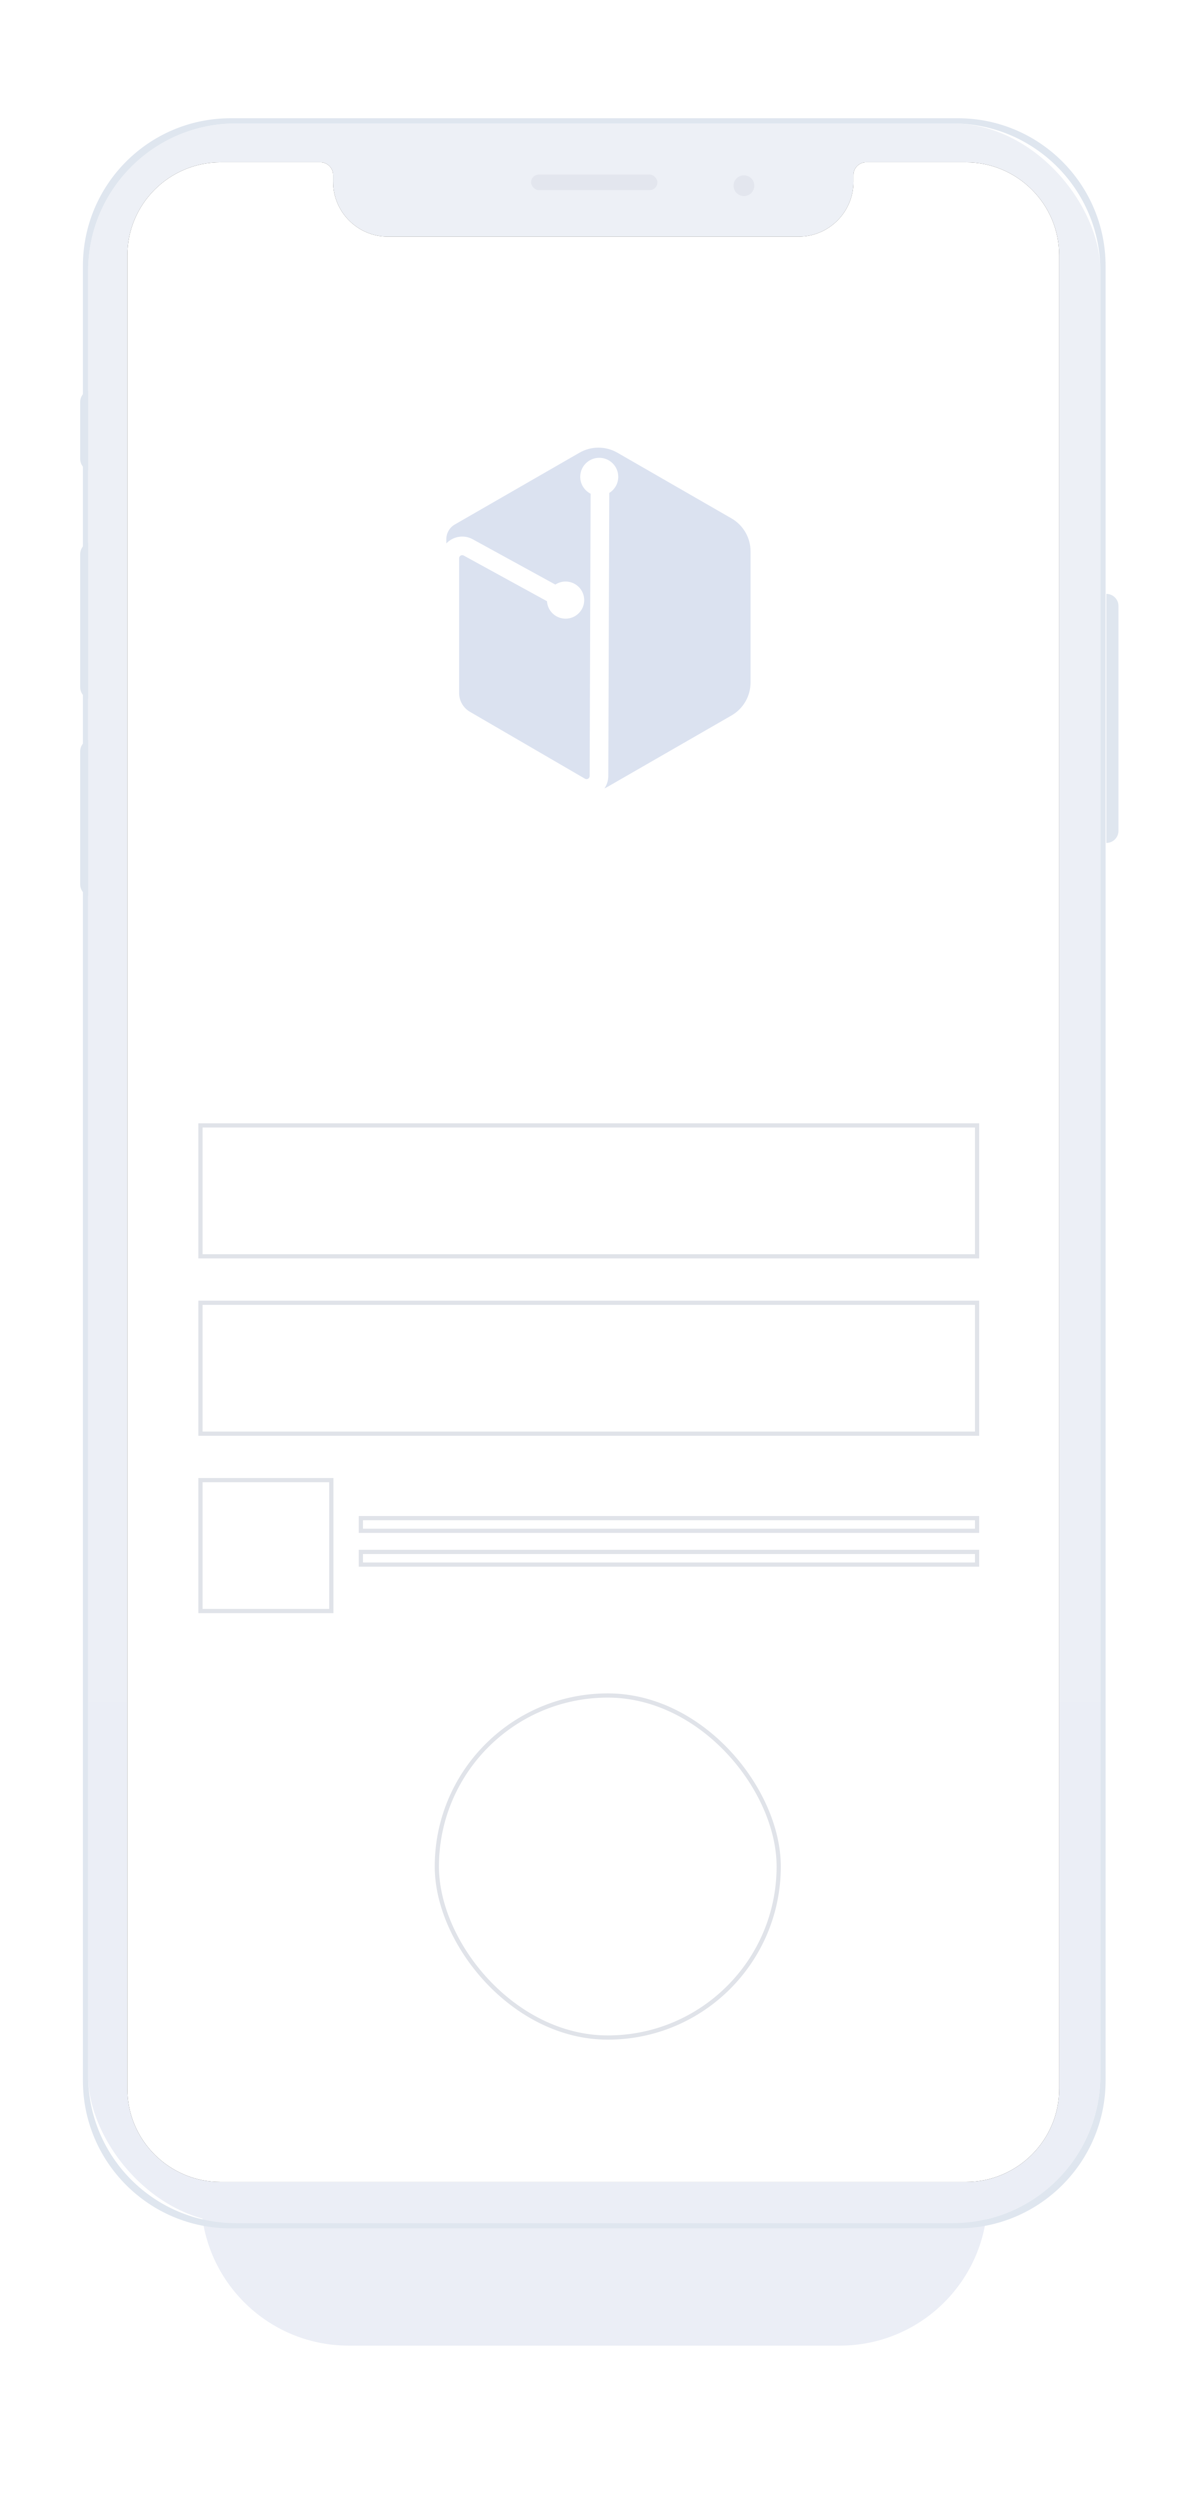 <svg width="281" height="592" viewBox="0 0 281 592" fill="none" xmlns="http://www.w3.org/2000/svg">
<g filter="url(#filter0_dd)">
<path fill-rule="evenodd" clip-rule="evenodd" d="M47.615 64.229C47.615 44.899 63.285 29.229 82.615 29.229H198.975C218.305 29.229 233.975 44.899 233.975 64.229V491.456C233.975 510.786 218.305 526.456 198.975 526.456H82.615C63.285 526.456 47.615 510.786 47.615 491.456V64.229Z" fill="url(#paint0_linear)"/>
</g>
<g filter="url(#filter1_i)">
<path d="M264 196.743C264 198.328 262.715 199.613 261.13 199.613V140.634C262.715 140.634 264 141.919 264 143.504V196.743Z" fill="#DFE6EF"/>
</g>
<g filter="url(#filter2_i)">
<path d="M18 95.174C18 93.589 19.285 92.304 20.87 92.304V111.554C19.285 111.554 18 110.269 18 108.684V95.174Z" fill="#DFE6EF"/>
</g>
<g filter="url(#filter3_i)">
<path d="M18 131.217C18 129.631 19.285 128.347 20.87 128.347V165.618C19.285 165.618 18 164.333 18 162.748V131.217Z" fill="#DFE6EF"/>
</g>
<g filter="url(#filter4_i)">
<path d="M18 177.908C18 176.323 19.285 175.038 20.87 175.038V212.31C19.285 212.31 18 211.025 18 209.44V177.908Z" fill="#DFE6EF"/>
</g>
<rect x="20.87" y="29.229" width="239.85" height="497.227" rx="35" fill="url(#paint1_linear)"/>
<path fill-rule="evenodd" clip-rule="evenodd" d="M176.26 46.431C177.619 46.431 178.72 45.331 178.72 43.974C178.72 42.616 177.619 41.516 176.26 41.516C174.901 41.516 173.8 42.616 173.8 43.974C173.8 45.331 174.901 46.431 176.26 46.431Z" fill="#E3E6EE"/>
<g filter="url(#filter5_i)">
<rect x="125.83" y="42.335" width="29.93" height="3.686" rx="1.843" fill="#E3E6EE"/>
</g>
<path fill-rule="evenodd" clip-rule="evenodd" d="M54.64 28C35.31 28 19.64 43.67 19.64 63V492.685C19.64 512.015 35.31 527.685 54.64 527.685H226.95C246.28 527.685 261.95 512.015 261.95 492.685V63C261.95 43.67 246.28 28 226.95 28H54.64ZM55.87 29.229C36.54 29.229 20.87 44.899 20.87 64.229V491.456C20.87 510.786 36.54 526.456 55.87 526.456H225.72C245.05 526.456 260.72 510.786 260.72 491.456V64.229C260.72 44.899 245.05 29.229 225.72 29.229H55.87Z" fill="#DFE6EF"/>
<path fill-rule="evenodd" clip-rule="evenodd" d="M78.916 41.435C78.916 39.778 77.573 38.435 75.916 38.435H52.287C40.076 38.435 30.17 48.333 30.17 60.543V494.587C30.17 506.796 40.072 516.696 52.287 516.696H228.844C241.054 516.696 250.961 506.797 250.961 494.587V60.543C250.961 48.335 241.059 38.435 228.844 38.435H205.215C203.558 38.435 202.215 39.778 202.215 41.435V43.042C202.215 50.222 196.395 56.042 189.215 56.042H91.916C84.736 56.042 78.916 50.222 78.916 43.042V41.435Z" fill="#2C2C2C"/>
<path fill-rule="evenodd" clip-rule="evenodd" d="M78.916 41.435C78.916 39.778 77.573 38.435 75.916 38.435H52.287C40.076 38.435 30.17 48.333 30.17 60.543V494.587C30.17 506.796 40.072 516.696 52.287 516.696H228.844C241.054 516.696 250.961 506.797 250.961 494.587V60.543C250.961 48.335 241.059 38.435 228.844 38.435H205.215C203.558 38.435 202.215 39.778 202.215 41.435V43.042C202.215 50.222 196.395 56.042 189.215 56.042H91.916C84.736 56.042 78.916 50.222 78.916 43.042V41.435Z" fill="white"/>
<path fill-rule="evenodd" clip-rule="evenodd" d="M146.277 107.202C143.499 105.604 140.079 105.604 137.3 107.202L107.755 124.203C106.514 124.917 105.75 126.239 105.75 127.67V128.692C107.321 127.014 109.89 126.543 112 127.7L131.579 138.432C132.275 137.975 133.108 137.709 134.003 137.709C136.44 137.709 138.416 139.678 138.416 142.106C138.416 144.535 136.44 146.504 134.003 146.504C131.656 146.504 129.736 144.677 129.599 142.371L109.871 131.558C109.514 131.362 109.067 131.492 108.871 131.847C108.811 131.955 108.78 132.077 108.78 132.201V164.117C108.78 165.944 109.753 167.634 111.337 168.555L138.599 184.404C138.95 184.608 139.401 184.49 139.606 184.14C139.672 184.028 139.707 183.9 139.707 183.77L139.934 116.914C138.474 116.17 137.474 114.655 137.474 112.907C137.474 110.424 139.491 108.411 141.979 108.411C144.467 108.411 146.484 110.424 146.484 112.907C146.484 114.52 145.632 115.935 144.353 116.728L144.125 183.77C144.125 184.68 143.882 185.573 143.423 186.358C143.355 186.473 143.285 186.584 143.21 186.692C143.407 186.617 143.598 186.526 143.784 186.42L173.317 169.426C176.108 167.82 177.828 164.846 177.828 161.626V130.562C177.828 127.342 176.108 124.367 173.317 122.761L146.277 107.202Z" fill="#DBE2F0"/>
<rect x="47.5" y="266.5" width="184" height="31" stroke="#E0E3E9"/>
<rect x="47.5" y="308.5" width="184" height="31" stroke="#E0E3E9"/>
<rect x="47.5" y="350.5" width="31" height="31" stroke="#E0E3E9"/>
<rect x="103.5" y="401.5" width="81" height="81" rx="40.5" stroke="#E0E3E9"/>
<rect x="85.5" y="359.5" width="146" height="3" stroke="#E0E3E9"/>
<rect x="85.5" y="367.5" width="146" height="3" stroke="#E0E3E9"/>
<defs>
<filter id="filter0_dd" x="0.615" y="0.229" width="280.361" height="591.227" filterUnits="userSpaceOnUse" color-interpolation-filters="sRGB">
<feFlood flood-opacity="0" result="BackgroundImageFix"/>
<feColorMatrix in="SourceAlpha" type="matrix" values="0 0 0 0 0 0 0 0 0 0 0 0 0 0 0 0 0 0 127 0"/>
<feOffset dy="18"/>
<feGaussianBlur stdDeviation="23.5"/>
<feColorMatrix type="matrix" values="0 0 0 0 0.725 0 0 0 0 0.745 0 0 0 0 0.82 0 0 0 0.342 0"/>
<feBlend mode="normal" in2="BackgroundImageFix" result="effect1_dropShadow"/>
<feColorMatrix in="SourceAlpha" type="matrix" values="0 0 0 0 0 0 0 0 0 0 0 0 0 0 0 0 0 0 127 0"/>
<feOffset dy="11"/>
<feGaussianBlur stdDeviation="15.5"/>
<feColorMatrix type="matrix" values="0 0 0 0 0.725 0 0 0 0 0.745 0 0 0 0 0.82 0 0 0 0.388 0"/>
<feBlend mode="normal" in2="effect1_dropShadow" result="effect2_dropShadow"/>
<feBlend mode="normal" in="SourceGraphic" in2="effect2_dropShadow" result="shape"/>
</filter>
<filter id="filter1_i" x="261.13" y="140.634" width="3.87" height="58.979" filterUnits="userSpaceOnUse" color-interpolation-filters="sRGB">
<feFlood flood-opacity="0" result="BackgroundImageFix"/>
<feBlend mode="normal" in="SourceGraphic" in2="BackgroundImageFix" result="shape"/>
<feColorMatrix in="SourceAlpha" type="matrix" values="0 0 0 0 0 0 0 0 0 0 0 0 0 0 0 0 0 0 127 0" result="hardAlpha"/>
<feOffset dx="1"/>
<feGaussianBlur stdDeviation="1"/>
<feComposite in2="hardAlpha" operator="arithmetic" k2="-1" k3="1"/>
<feColorMatrix type="matrix" values="0 0 0 0 1 0 0 0 0 1 0 0 0 0 1 0 0 0 0.14 0"/>
<feBlend mode="normal" in2="shape" result="effect1_innerShadow"/>
</filter>
<filter id="filter2_i" x="18" y="92.304" width="3.87" height="19.25" filterUnits="userSpaceOnUse" color-interpolation-filters="sRGB">
<feFlood flood-opacity="0" result="BackgroundImageFix"/>
<feBlend mode="normal" in="SourceGraphic" in2="BackgroundImageFix" result="shape"/>
<feColorMatrix in="SourceAlpha" type="matrix" values="0 0 0 0 0 0 0 0 0 0 0 0 0 0 0 0 0 0 127 0" result="hardAlpha"/>
<feOffset dx="1"/>
<feGaussianBlur stdDeviation="1"/>
<feComposite in2="hardAlpha" operator="arithmetic" k2="-1" k3="1"/>
<feColorMatrix type="matrix" values="0 0 0 0 1 0 0 0 0 1 0 0 0 0 1 0 0 0 0.14 0"/>
<feBlend mode="normal" in2="shape" result="effect1_innerShadow"/>
</filter>
<filter id="filter3_i" x="18" y="128.347" width="3.87" height="37.272" filterUnits="userSpaceOnUse" color-interpolation-filters="sRGB">
<feFlood flood-opacity="0" result="BackgroundImageFix"/>
<feBlend mode="normal" in="SourceGraphic" in2="BackgroundImageFix" result="shape"/>
<feColorMatrix in="SourceAlpha" type="matrix" values="0 0 0 0 0 0 0 0 0 0 0 0 0 0 0 0 0 0 127 0" result="hardAlpha"/>
<feOffset dx="1"/>
<feGaussianBlur stdDeviation="1"/>
<feComposite in2="hardAlpha" operator="arithmetic" k2="-1" k3="1"/>
<feColorMatrix type="matrix" values="0 0 0 0 1 0 0 0 0 1 0 0 0 0 1 0 0 0 0.14 0"/>
<feBlend mode="normal" in2="shape" result="effect1_innerShadow"/>
</filter>
<filter id="filter4_i" x="18" y="175.038" width="3.87" height="37.272" filterUnits="userSpaceOnUse" color-interpolation-filters="sRGB">
<feFlood flood-opacity="0" result="BackgroundImageFix"/>
<feBlend mode="normal" in="SourceGraphic" in2="BackgroundImageFix" result="shape"/>
<feColorMatrix in="SourceAlpha" type="matrix" values="0 0 0 0 0 0 0 0 0 0 0 0 0 0 0 0 0 0 127 0" result="hardAlpha"/>
<feOffset dx="1"/>
<feGaussianBlur stdDeviation="1"/>
<feComposite in2="hardAlpha" operator="arithmetic" k2="-1" k3="1"/>
<feColorMatrix type="matrix" values="0 0 0 0 1 0 0 0 0 1 0 0 0 0 1 0 0 0 0.14 0"/>
<feBlend mode="normal" in2="shape" result="effect1_innerShadow"/>
</filter>
<filter id="filter5_i" x="125.83" y="42.335" width="29.93" height="3.686" filterUnits="userSpaceOnUse" color-interpolation-filters="sRGB">
<feFlood flood-opacity="0" result="BackgroundImageFix"/>
<feBlend mode="normal" in="SourceGraphic" in2="BackgroundImageFix" result="shape"/>
<feColorMatrix in="SourceAlpha" type="matrix" values="0 0 0 0 0 0 0 0 0 0 0 0 0 0 0 0 0 0 127 0" result="hardAlpha"/>
<feOffset dy="-1"/>
<feComposite in2="hardAlpha" operator="arithmetic" k2="-1" k3="1"/>
<feColorMatrix type="matrix" values="0 0 0 0 1 0 0 0 0 1 0 0 0 0 1 0 0 0 0.01 0"/>
<feBlend mode="normal" in2="shape" result="effect1_innerShadow"/>
</filter>
<linearGradient id="paint0_linear" x1="52.293" y1="54.191" x2="52.293" y2="526.456" gradientUnits="userSpaceOnUse">
<stop stop-color="#EDF0F6"/>
<stop offset="0.985" stop-color="#EBEEF6"/>
</linearGradient>
<linearGradient id="paint1_linear" x1="26.891" y1="54.191" x2="26.891" y2="526.456" gradientUnits="userSpaceOnUse">
<stop stop-color="#EDF0F6"/>
<stop offset="0.985" stop-color="#EBEEF6"/>
</linearGradient>
</defs>
</svg>
